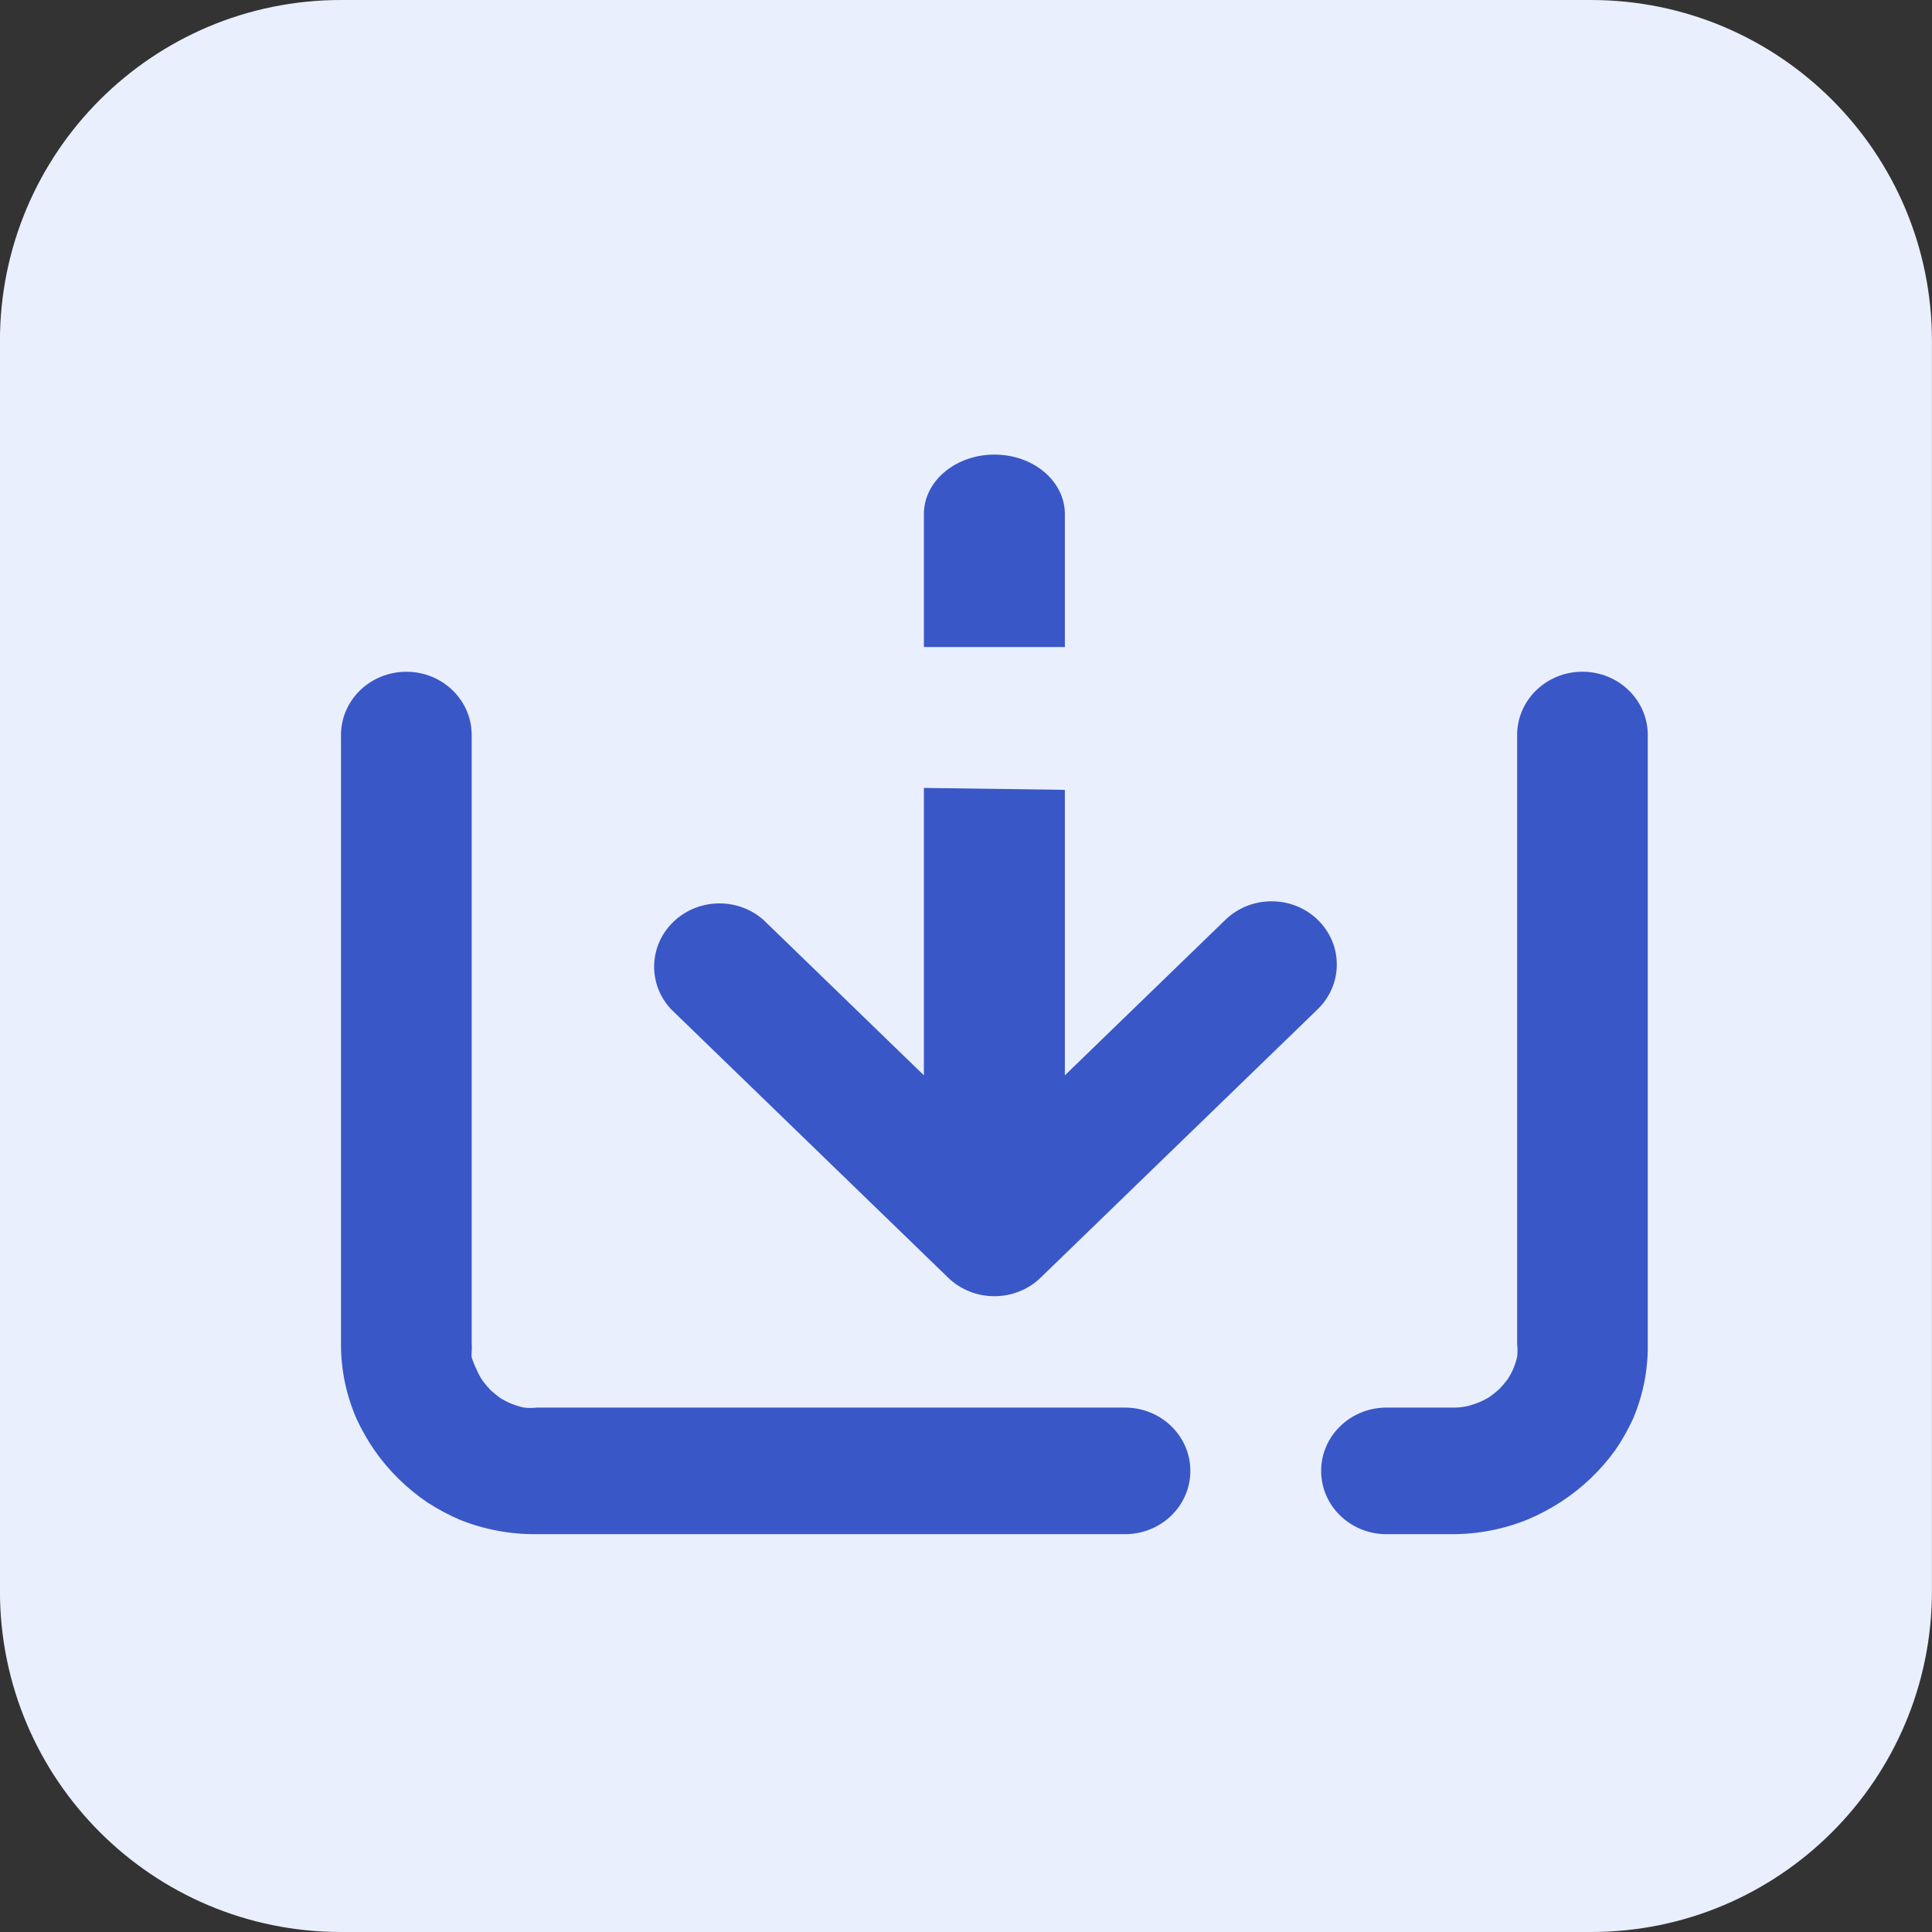 <svg 
 xmlns="http://www.w3.org/2000/svg"
 xmlns:xlink="http://www.w3.org/1999/xlink"
 width="34px" height="34px">
<rect width="100%" height="100%" fill="#333333" stroke="none"/>
<path fill-rule="evenodd"  fill="rgb(233, 239, 253)"
 d="M6.000,-0.000 L27.999,-0.000 C31.313,-0.000 33.999,2.686 33.999,6.000 L33.999,28.000 C33.999,31.313 31.313,34.000 27.999,34.000 L6.000,34.000 C2.686,34.000 -0.001,31.313 -0.001,28.000 L-0.001,6.000 C-0.001,2.686 2.686,-0.000 6.000,-0.000 Z"/>
<path fill-rule="evenodd"  fill="rgb(58, 87, 199)"
 d="M28.740,24.966 C28.651,25.160 28.545,25.347 28.424,25.523 C28.166,25.880 27.843,26.188 27.469,26.431 C27.287,26.549 27.095,26.651 26.894,26.737 C26.468,26.911 26.011,27.000 25.549,26.999 L24.399,26.999 C23.764,26.999 23.250,26.500 23.250,25.886 C23.249,25.271 23.764,24.772 24.399,24.771 L25.549,24.771 C25.636,24.774 25.722,24.766 25.807,24.749 C25.880,24.732 25.951,24.709 26.020,24.682 C26.088,24.654 26.154,24.621 26.216,24.582 C26.276,24.539 26.334,24.492 26.388,24.443 C26.437,24.391 26.483,24.337 26.526,24.281 C26.566,24.221 26.601,24.158 26.630,24.092 C26.659,24.023 26.682,23.952 26.699,23.880 C26.708,23.806 26.708,23.731 26.699,23.657 L26.699,12.935 C26.699,12.320 27.213,11.821 27.849,11.821 C28.484,11.821 28.998,12.320 28.998,12.935 L28.998,23.657 C29.004,24.106 28.916,24.551 28.740,24.966 ZM18.310,22.488 C17.862,22.919 17.137,22.919 16.689,22.488 L11.808,17.759 C11.412,17.334 11.413,16.687 11.811,16.263 C12.238,15.808 12.965,15.774 13.435,16.188 L16.259,18.924 L16.259,13.866 L18.740,13.900 L18.740,18.924 L21.564,16.188 C21.565,16.188 21.565,16.188 21.565,16.187 C22.015,15.752 22.743,15.753 23.191,16.188 C23.637,16.623 23.637,17.324 23.191,17.759 L18.310,22.488 ZM16.259,9.046 C16.259,8.468 16.815,8.000 17.501,8.000 C18.186,8.000 18.740,8.468 18.740,9.046 L18.740,11.387 L16.259,11.387 L16.259,9.046 ZM20.948,25.884 C20.949,26.500 20.434,26.999 19.799,26.999 L9.450,26.999 C8.987,27.004 8.528,26.919 8.099,26.748 C7.899,26.663 7.707,26.560 7.524,26.442 C7.156,26.193 6.838,25.879 6.587,25.518 C6.466,25.341 6.360,25.155 6.271,24.961 C6.092,24.548 6.000,24.105 6.001,23.657 L6.001,12.935 C6.001,12.320 6.516,11.822 7.151,11.822 C7.786,11.821 8.301,12.320 8.301,12.935 L8.301,23.657 C8.311,23.734 8.292,23.811 8.301,23.886 C8.325,23.964 8.356,24.040 8.393,24.114 C8.421,24.180 8.456,24.243 8.496,24.303 C8.541,24.362 8.588,24.417 8.640,24.470 C8.693,24.518 8.748,24.563 8.806,24.604 C8.869,24.643 8.934,24.676 9.002,24.704 C9.073,24.732 9.146,24.755 9.220,24.771 C9.297,24.780 9.374,24.780 9.450,24.771 L19.799,24.771 C20.434,24.772 20.948,25.270 20.948,25.884 Z"/>
</svg>
